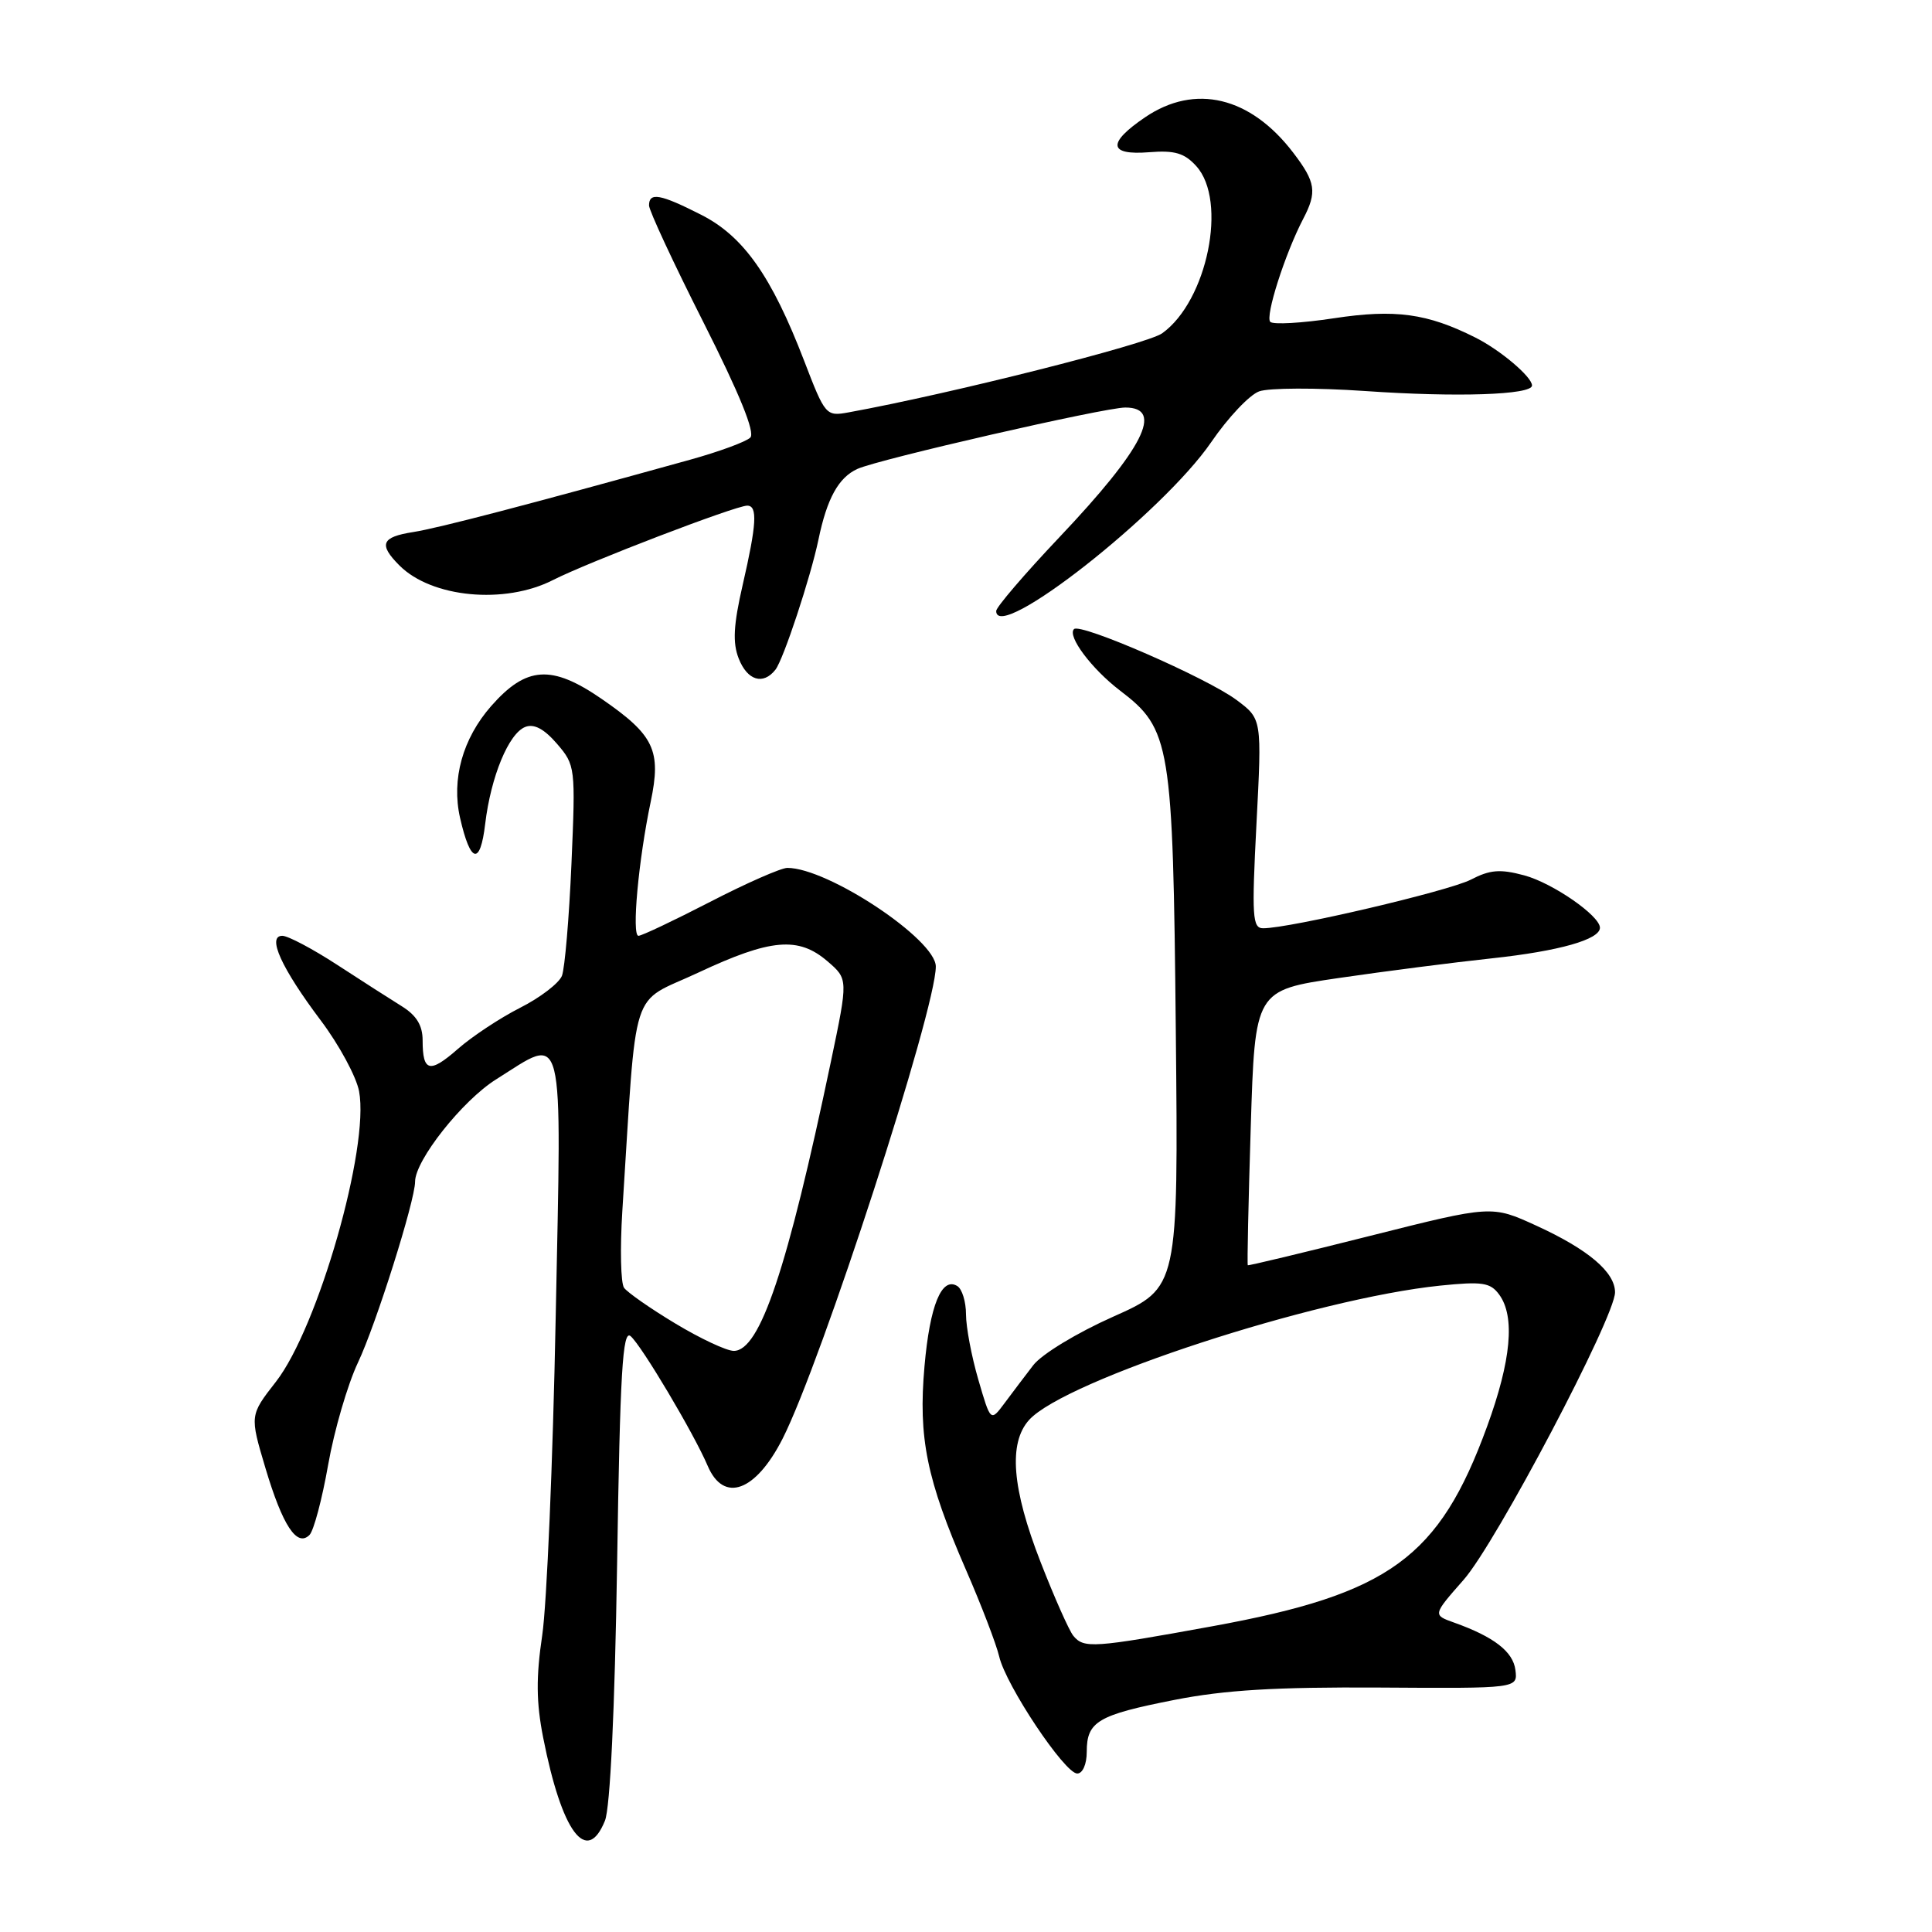 <?xml version="1.0" encoding="UTF-8" standalone="no"?>
<!DOCTYPE svg PUBLIC "-//W3C//DTD SVG 1.1//EN" "http://www.w3.org/Graphics/SVG/1.1/DTD/svg11.dtd" >
<svg xmlns="http://www.w3.org/2000/svg" xmlns:xlink="http://www.w3.org/1999/xlink" version="1.1" viewBox="0 0 256 256">
 <g >
 <path fill="currentColor"
d=" M 80.16 241.25 C 80.85 239.54 81.46 226.71 81.77 207.23 C 82.16 181.85 82.50 176.17 83.55 177.04 C 84.98 178.23 91.95 189.95 93.78 194.25 C 95.90 199.20 100.13 197.65 103.70 190.63 C 108.86 180.46 124.00 133.81 124.00 128.07 C 124.00 124.49 109.71 115.00 104.33 115.00 C 103.50 115.00 98.90 117.02 94.10 119.50 C 89.31 121.97 85.03 124.00 84.60 124.00 C 83.68 124.00 84.60 113.95 86.22 106.25 C 87.65 99.42 86.69 97.41 79.71 92.60 C 73.08 88.04 69.74 88.26 65.08 93.56 C 61.30 97.87 59.80 103.26 60.96 108.37 C 62.34 114.42 63.63 114.73 64.29 109.17 C 65.04 102.90 67.41 97.16 69.61 96.32 C 70.77 95.87 72.11 96.59 73.80 98.55 C 76.24 101.39 76.27 101.66 75.72 114.47 C 75.41 121.64 74.84 128.31 74.46 129.30 C 74.07 130.28 71.57 132.20 68.91 133.54 C 66.25 134.89 62.55 137.34 60.68 138.98 C 56.93 142.27 56.00 142.04 56.00 137.86 C 56.00 135.87 55.19 134.55 53.25 133.34 C 51.74 132.40 47.86 129.92 44.64 127.82 C 41.41 125.72 38.16 124.00 37.41 124.00 C 35.34 124.00 37.28 128.27 42.50 135.21 C 44.94 138.45 47.22 142.68 47.58 144.60 C 48.98 152.04 42.14 175.93 36.56 183.09 C 33.09 187.54 33.09 187.54 35.17 194.52 C 37.45 202.16 39.35 205.05 41.01 203.39 C 41.57 202.83 42.68 198.65 43.48 194.10 C 44.28 189.55 46.06 183.45 47.43 180.55 C 49.82 175.51 55.00 159.09 55.00 156.58 C 55.00 153.75 61.26 145.84 65.71 143.04 C 74.95 137.24 74.42 135.12 73.63 174.64 C 73.26 193.69 72.45 212.60 71.85 216.66 C 71.02 222.24 71.05 225.56 71.97 230.23 C 74.44 242.79 77.74 247.23 80.16 241.25 Z  M 144.00 232.12 C 144.00 228.11 145.45 227.25 155.60 225.25 C 162.30 223.93 169.03 223.53 182.80 223.61 C 201.11 223.73 201.11 223.73 200.80 221.29 C 200.50 218.85 197.95 216.88 192.67 215.00 C 189.84 213.99 189.84 213.99 193.94 209.33 C 198.23 204.46 214.00 174.51 214.00 171.24 C 214.00 168.56 210.44 165.55 203.58 162.41 C 197.66 159.70 197.66 159.70 181.58 163.75 C 172.74 165.98 165.43 167.73 165.34 167.65 C 165.24 167.57 165.42 159.34 165.73 149.36 C 166.29 131.22 166.29 131.22 177.40 129.59 C 183.50 128.70 192.65 127.52 197.72 126.98 C 206.61 126.02 212.00 124.49 212.00 122.93 C 212.00 121.34 205.73 117.00 201.97 115.99 C 198.78 115.13 197.43 115.24 194.89 116.56 C 191.95 118.07 170.93 123.00 167.38 123.00 C 165.95 123.00 165.85 121.51 166.49 109.13 C 167.21 95.26 167.21 95.26 163.86 92.76 C 159.92 89.82 143.16 82.51 142.31 83.36 C 141.39 84.28 144.64 88.62 148.39 91.49 C 155.12 96.61 155.42 98.47 155.80 136.56 C 156.14 170.62 156.14 170.62 147.52 174.46 C 142.67 176.62 138.03 179.44 136.91 180.90 C 135.81 182.33 134.09 184.60 133.09 185.95 C 131.26 188.40 131.26 188.40 129.63 182.80 C 128.73 179.71 128.00 175.83 128.00 174.16 C 128.00 172.48 127.48 170.80 126.85 170.41 C 124.78 169.13 123.21 172.96 122.50 181.04 C 121.66 190.52 122.78 196.03 127.99 208.00 C 130.03 212.68 132.01 217.85 132.40 219.50 C 133.29 223.33 141.08 235.00 142.74 235.00 C 143.46 235.00 144.00 233.77 144.00 232.12 Z  M 102.74 88.75 C 103.80 87.42 107.41 76.49 108.45 71.50 C 109.58 66.04 111.11 63.27 113.62 62.13 C 116.40 60.86 146.35 54.00 149.11 54.00 C 154.27 54.00 151.51 59.43 140.39 71.17 C 135.78 76.04 132.00 80.45 132.00 80.96 C 132.00 85.30 154.08 67.95 160.49 58.59 C 162.70 55.36 165.55 52.33 166.84 51.86 C 168.12 51.39 174.42 51.37 180.84 51.81 C 192.99 52.66 203.00 52.33 203.00 51.08 C 203.00 49.94 198.81 46.39 195.50 44.73 C 189.12 41.52 184.86 40.94 176.76 42.17 C 172.50 42.82 168.70 43.03 168.32 42.65 C 167.61 41.95 170.28 33.60 172.68 29.00 C 174.54 25.45 174.34 24.14 171.38 20.26 C 165.70 12.80 158.35 11.04 151.73 15.54 C 146.68 18.97 146.87 20.60 152.27 20.17 C 155.66 19.90 156.95 20.28 158.52 22.02 C 162.68 26.62 159.97 39.88 154.00 44.16 C 151.98 45.62 125.77 52.22 112.45 54.64 C 109.45 55.19 109.34 55.06 106.57 47.85 C 102.24 36.58 98.51 31.29 92.89 28.45 C 87.48 25.70 86.00 25.44 86.00 27.22 C 86.00 27.89 89.24 34.86 93.21 42.71 C 98.02 52.24 100.08 57.32 99.42 57.98 C 98.87 58.53 95.28 59.85 91.46 60.91 C 69.80 66.92 58.08 69.98 54.75 70.50 C 50.53 71.16 50.13 72.13 52.94 74.94 C 57.20 79.20 66.88 80.12 73.27 76.86 C 77.93 74.49 97.47 67.00 99.01 67.00 C 100.41 67.00 100.26 69.46 98.41 77.50 C 97.19 82.81 97.06 85.16 97.88 87.25 C 99.02 90.17 101.11 90.81 102.74 88.75 Z  M 89.50 175.38 C 86.20 173.40 83.14 171.26 82.69 170.64 C 82.25 170.01 82.15 165.45 82.46 160.50 C 84.44 129.69 83.33 133.19 92.54 128.87 C 102.12 124.38 105.79 124.06 109.64 127.37 C 112.39 129.73 112.39 129.73 110.11 140.62 C 104.33 168.18 100.70 179.00 97.23 179.00 C 96.28 179.00 92.80 177.37 89.50 175.38 Z  M 142.22 216.75 C 141.66 216.06 139.71 211.68 137.89 207.00 C 134.08 197.24 133.60 191.21 136.36 188.15 C 141.14 182.87 174.26 172.05 190.84 170.35 C 196.43 169.78 197.48 169.94 198.65 171.54 C 200.78 174.44 200.24 180.27 197.05 189.01 C 190.70 206.41 184.13 211.20 160.68 215.48 C 144.84 218.37 143.62 218.45 142.22 216.75 Z "/>
</g>
</svg>